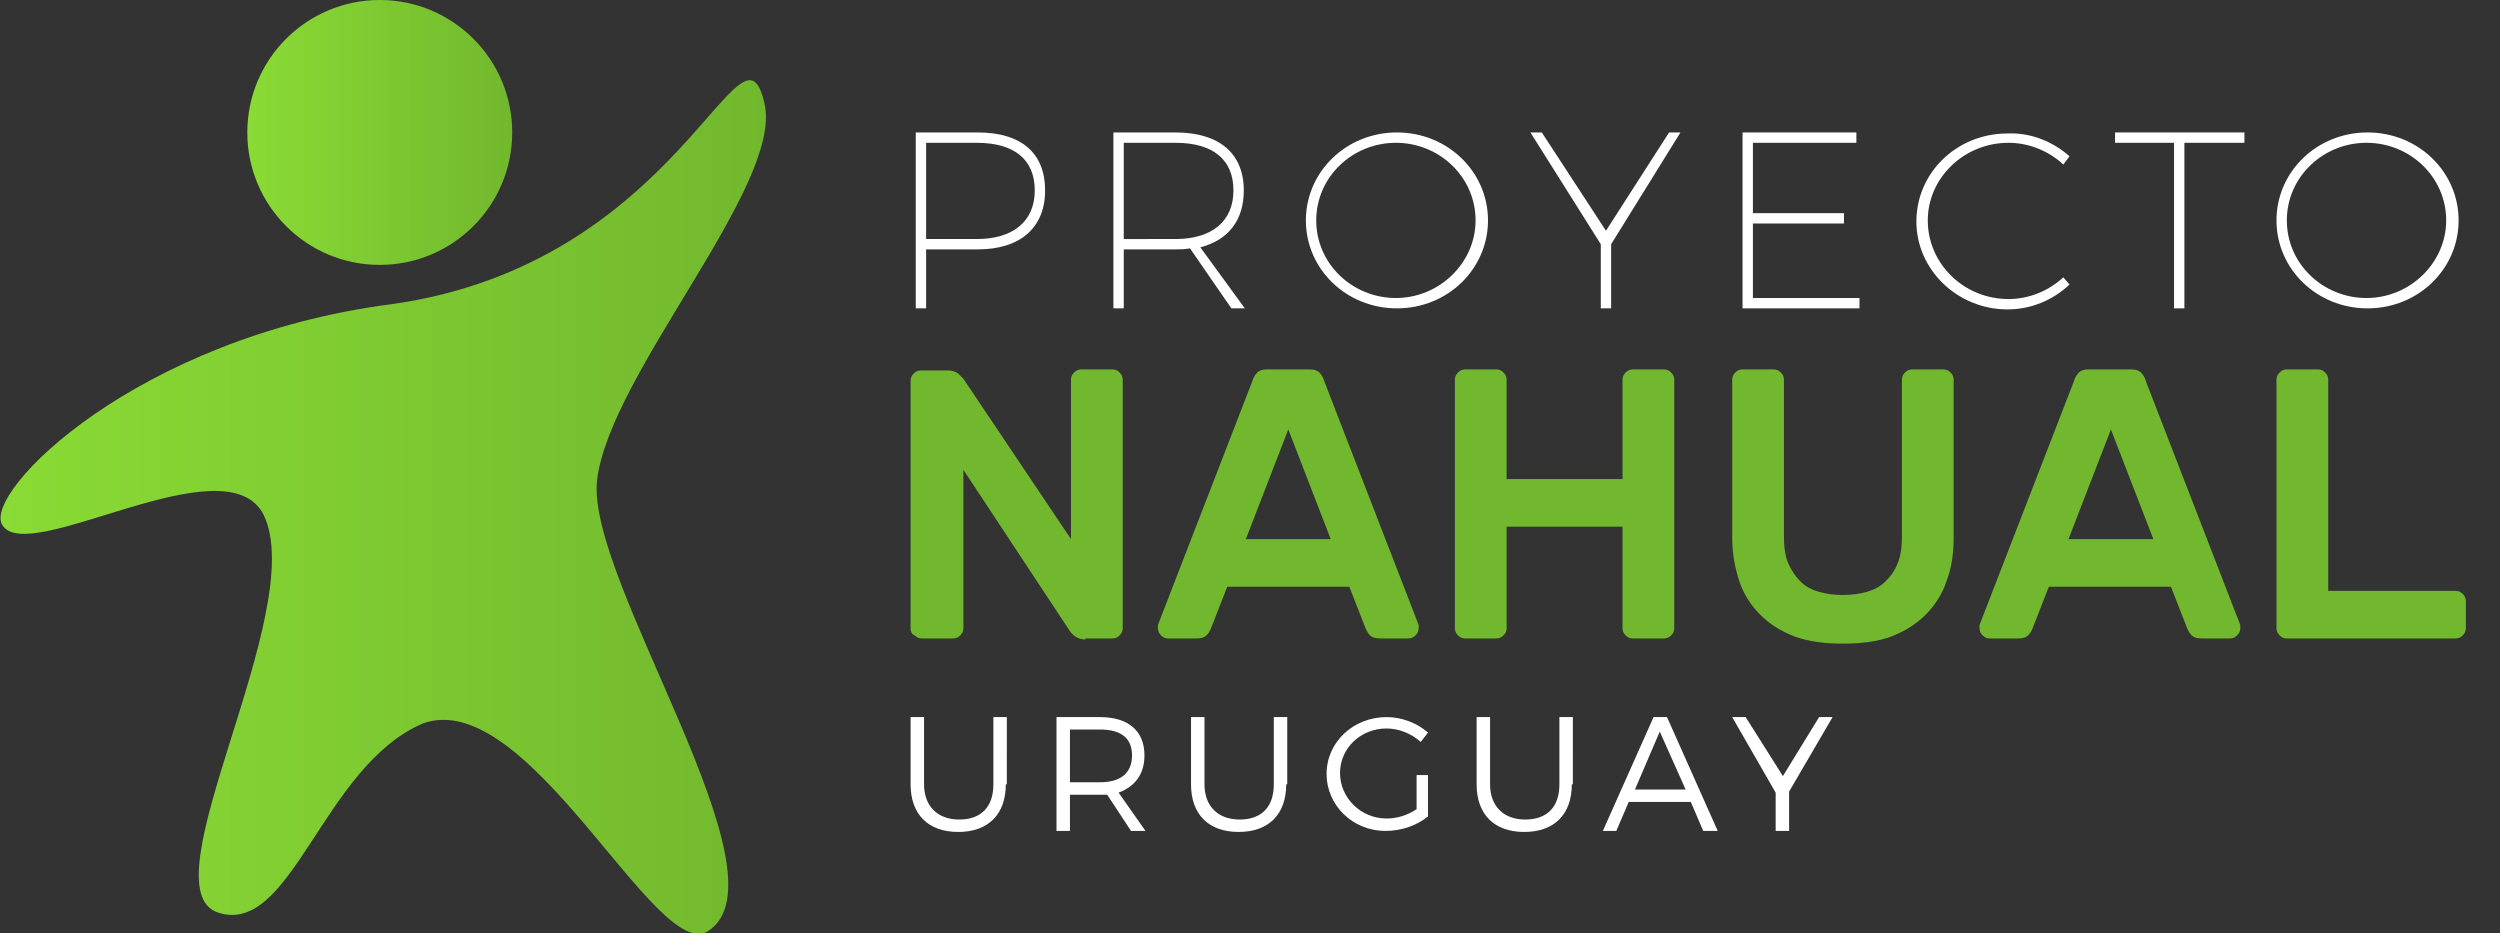 <?xml version="1.0" encoding="utf-8"?>
<!-- Generator: Adobe Illustrator 19.0.0, SVG Export Plug-In . SVG Version: 6.00 Build 0)  -->
<svg version="1.1" id="Layer_1" xmlns="http://www.w3.org/2000/svg" xmlns:xlink="http://www.w3.org/1999/xlink" x="0px" y="0px"
	 width="241.6px" height="90.2px" viewBox="0 0 241.6 90.2" style="enable-background:new 0 0 241.6 90.2;" xml:space="preserve">
<rect x="0" y="0" width="241.6" height="90.2" fill="#333333" stroke="none"/>
<style type="text/css">
	.st0{fill:url(#XMLID_84_);}
	.st1{fill:url(#XMLID_85_);}
	.st2{fill:#72B82E;}
	.st3{fill:#FFFFFF;}
</style>
<g id="XMLID_249_">
	<linearGradient id="XMLID_84_" gradientUnits="userSpaceOnUse" x1="0" y1="48.972" x2="73.975" y2="48.972">
		<stop  offset="0" style="stop-color:#8ADB35"/>
		<stop  offset="1" style="stop-color:#72B82E"/>
	</linearGradient>
	<path id="XMLID_260_" class="st0" d="M0.2,50.7c-1.8-3.2,13-18.1,37.6-21.3C65.9,25.5,71.7,0,73.9,10.1c1.7,7.9-15,26.1-16.2,36.3
		C56.6,56.1,76.6,84.8,68.4,90c-5,3.1-17.3-23.7-27.5-20.1C31.2,74,28.2,90.5,21.1,88.2c-7.2-2.3,8.8-29.1,4.4-38.4
		C21.9,42.5,2.6,54.9,0.2,50.7z"/>
	<linearGradient id="XMLID_85_" gradientUnits="userSpaceOnUse" x1="23.9" y1="12.772" x2="49.445" y2="12.772">
		<stop  offset="0" style="stop-color:#8ADB35"/>
		<stop  offset="1" style="stop-color:#72B82E"/>
	</linearGradient>
	<circle id="XMLID_257_" class="st1" cx="36.7" cy="12.8" r="12.8"/>
	<g id="XMLID_256_">
		<path id="XMLID_29_" class="st2" d="M104.9,61.8c-0.4,0-0.7-0.1-1-0.3s-0.4-0.4-0.5-0.5L93.1,45.4v15.3c0,0.3-0.1,0.5-0.3,0.7
			c-0.2,0.2-0.4,0.3-0.7,0.3h-3c-0.3,0-0.5-0.1-0.7-0.3C88.1,61.3,88,61,88,60.8v-24c0-0.3,0.1-0.5,0.3-0.7c0.2-0.2,0.4-0.3,0.7-0.3
			h2.6c0.4,0,0.7,0.1,1,0.3c0.2,0.2,0.4,0.4,0.5,0.5l10.4,15.5V36.7c0-0.3,0.1-0.5,0.3-0.7c0.2-0.2,0.4-0.3,0.7-0.3h3
			c0.3,0,0.5,0.1,0.7,0.3c0.2,0.2,0.3,0.4,0.3,0.7v24c0,0.3-0.1,0.5-0.3,0.7c-0.2,0.2-0.4,0.3-0.7,0.3H104.9z"/>
		<path id="XMLID_57_" class="st2" d="M126.6,35.7c0.4,0,0.7,0.1,0.9,0.3c0.2,0.2,0.4,0.5,0.5,0.9l9.1,23.5c0,0.1,0,0.2,0,0.3
			c0,0.3-0.1,0.5-0.3,0.7c-0.2,0.2-0.4,0.3-0.7,0.3h-2.7c-0.5,0-0.8-0.1-1-0.3c-0.2-0.2-0.3-0.4-0.4-0.6l-1.6-4.1h-11.8l-1.6,4.1
			c-0.1,0.2-0.2,0.4-0.4,0.6c-0.2,0.2-0.5,0.3-1,0.3h-2.7c-0.3,0-0.5-0.1-0.7-0.3c-0.2-0.2-0.3-0.4-0.3-0.7c0-0.1,0-0.2,0-0.3
			l9.1-23.5c0.1-0.4,0.3-0.7,0.5-0.9c0.2-0.2,0.5-0.3,0.9-0.3H126.6z M128.6,52.1l-4.1-10.6l-4.1,10.6H128.6z"/>
		<path id="XMLID_60_" class="st2" d="M160.8,35.7c0.3,0,0.5,0.1,0.7,0.3c0.2,0.2,0.3,0.4,0.3,0.7v24c0,0.3-0.1,0.5-0.3,0.7
			c-0.2,0.2-0.4,0.3-0.7,0.3h-3c-0.3,0-0.5-0.1-0.7-0.3c-0.2-0.2-0.3-0.4-0.3-0.7v-9.8h-11.2v9.8c0,0.3-0.1,0.5-0.3,0.7
			c-0.2,0.2-0.4,0.3-0.7,0.3h-3c-0.3,0-0.5-0.1-0.7-0.3c-0.2-0.2-0.3-0.4-0.3-0.7v-24c0-0.3,0.1-0.5,0.3-0.7
			c0.2-0.2,0.4-0.3,0.7-0.3h3c0.3,0,0.5,0.1,0.7,0.3c0.2,0.2,0.3,0.4,0.3,0.7v9.6h11.2v-9.6c0-0.3,0.1-0.5,0.3-0.7
			c0.2-0.2,0.4-0.3,0.7-0.3H160.8z"/>
		<path id="XMLID_62_" class="st2" d="M187.8,35.7c0.3,0,0.5,0.1,0.7,0.3c0.2,0.2,0.3,0.4,0.3,0.7V52c0,1.5-0.2,2.9-0.7,4.2
			c-0.4,1.2-1.1,2.3-2,3.2c-0.9,0.9-2,1.6-3.3,2.1c-1.3,0.5-2.9,0.7-4.7,0.7c-1.8,0-3.3-0.2-4.7-0.7c-1.3-0.5-2.4-1.2-3.3-2.1
			c-0.9-0.9-1.6-2-2-3.2c-0.4-1.2-0.7-2.6-0.7-4.2V36.7c0-0.3,0.1-0.5,0.3-0.7c0.2-0.2,0.4-0.3,0.7-0.3h3c0.3,0,0.5,0.1,0.7,0.3
			c0.2,0.2,0.3,0.4,0.3,0.7v15.1c0,1,0.1,1.9,0.4,2.6c0.3,0.7,0.7,1.3,1.2,1.8s1.1,0.8,1.8,1c0.7,0.2,1.5,0.3,2.3,0.3
			c0.8,0,1.6-0.1,2.3-0.3s1.3-0.5,1.8-1c0.5-0.5,0.9-1,1.2-1.8c0.3-0.7,0.4-1.6,0.4-2.6V36.7c0-0.3,0.1-0.5,0.3-0.7
			c0.2-0.2,0.4-0.3,0.7-0.3H187.8z"/>
		<path id="XMLID_64_" class="st2" d="M206,35.7c0.4,0,0.7,0.1,0.9,0.3c0.2,0.2,0.4,0.5,0.5,0.9l9.1,23.5c0,0.1,0,0.2,0,0.3
			c0,0.3-0.1,0.5-0.3,0.7c-0.2,0.2-0.4,0.3-0.7,0.3h-2.7c-0.5,0-0.8-0.1-1-0.3c-0.2-0.2-0.3-0.4-0.4-0.6l-1.6-4.1h-11.8l-1.6,4.1
			c-0.1,0.2-0.2,0.4-0.4,0.6c-0.2,0.2-0.5,0.3-1,0.3h-2.7c-0.3,0-0.5-0.1-0.7-0.3c-0.2-0.2-0.3-0.4-0.3-0.7c0-0.1,0-0.2,0-0.3
			l9.1-23.5c0.1-0.4,0.3-0.7,0.5-0.9c0.2-0.2,0.5-0.3,0.9-0.3H206z M208.1,52.1L204,41.5l-4.1,10.6H208.1z"/>
		<path id="XMLID_67_" class="st2" d="M237.3,57.1c0.3,0,0.5,0.1,0.7,0.3c0.2,0.2,0.3,0.4,0.3,0.7v2.6c0,0.3-0.1,0.5-0.3,0.7
			c-0.2,0.2-0.4,0.3-0.7,0.3H221c-0.3,0-0.5-0.1-0.7-0.3c-0.2-0.2-0.3-0.4-0.3-0.7v-24c0-0.3,0.1-0.5,0.3-0.7
			c0.2-0.2,0.4-0.3,0.7-0.3h3c0.3,0,0.5,0.1,0.7,0.3c0.2,0.2,0.3,0.4,0.3,0.7v20.4H237.3z"/>
	</g>
	<g id="XMLID_253_">
		<g id="XMLID_233_">
			<path id="XMLID_254_" class="st3" d="M94.5,12.8c4.2,0,6.5,2,6.5,5.6c0,3.6-2.4,5.7-6.5,5.7h-5v5.7h-1v-17H94.5z M89.5,23.1h4.9
				c3.5,0,5.6-1.7,5.6-4.7c0-3-2-4.6-5.6-4.6h-4.9V23.1z"/>
			<path id="XMLID_248_" class="st3" d="M115,24c-0.5,0.1-0.9,0.1-1.4,0.1h-5v5.7h-1v-17h6c4.2,0,6.6,2,6.6,5.6
				c0,2.9-1.5,4.8-4.2,5.5l4.3,5.9H119L115,24z M113.6,23.1c3.5,0,5.6-1.7,5.6-4.7c0-3-2-4.6-5.6-4.6h-5v9.3H113.6z"/>
			<path id="XMLID_245_" class="st3" d="M143.8,21.3c0,4.7-3.9,8.5-8.8,8.5s-8.8-3.8-8.8-8.5s3.9-8.5,8.8-8.5S143.8,16.6,143.8,21.3
				z M127.2,21.3c0,4.2,3.5,7.5,7.7,7.5s7.7-3.4,7.7-7.5c0-4.2-3.5-7.5-7.7-7.5S127.2,17.1,127.2,21.3z"/>
			<path id="XMLID_243_" class="st3" d="M155.7,29.8h-1v-6.2l-6.8-10.8h1.1l6.2,9.5l6.1-9.5h1.1l-6.7,10.8V29.8z"/>
			<path id="XMLID_241_" class="st3" d="M169.4,13.8v6.8h8.8v1h-8.8v7.2h10.3v1h-11.3v-17h11v1H169.4z"/>
			<path id="XMLID_239_" class="st3" d="M200,15.1l-0.6,0.8c-1.4-1.3-3.3-2.1-5.3-2.1c-4.3,0-7.8,3.4-7.8,7.5c0,4.2,3.5,7.6,7.8,7.6
				c2,0,3.9-0.8,5.3-2.1l0.6,0.7c-1.6,1.5-3.7,2.4-6,2.4c-4.8,0-8.8-3.8-8.8-8.5s3.9-8.5,8.8-8.5C196.3,12.8,198.4,13.7,200,15.1z"
				/>
			<path id="XMLID_237_" class="st3" d="M211.1,13.8v16h-1v-16h-5.7v-1h12.5v1H211.1z"/>
			<path id="XMLID_234_" class="st3" d="M237.6,21.3c0,4.7-3.9,8.5-8.8,8.5S220,26,220,21.3s3.9-8.5,8.8-8.5S237.6,16.6,237.6,21.3z
				 M221,21.3c0,4.2,3.5,7.5,7.7,7.5s7.7-3.4,7.7-7.5c0-4.2-3.5-7.5-7.7-7.5S221,17.1,221,21.3z"/>
		</g>
	</g>
	<g id="XMLID_250_">
		<g id="XMLID_205_">
			<path id="XMLID_221_" class="st3" d="M97.2,75.8c0,2.9-1.7,4.6-4.6,4.6c-2.9,0-4.6-1.7-4.6-4.6v-6.5h1.3v6.5
				c0,2.1,1.3,3.4,3.4,3.4c2.1,0,3.3-1.2,3.3-3.4v-6.5h1.3V75.8z"/>
			<path id="XMLID_218_" class="st3" d="M107,76.8c-0.2,0-0.5,0-0.7,0h-2.9v3.5h-1.3v-11h4.2c2.7,0,4.3,1.3,4.3,3.7
				c0,1.8-0.9,3-2.5,3.6l2.6,3.7h-1.4L107,76.8z M106.3,75.6c2,0,3.1-0.9,3.1-2.6c0-1.7-1.1-2.5-3.1-2.5h-2.9v5.1H106.3z"/>
			<path id="XMLID_216_" class="st3" d="M124.3,75.8c0,2.9-1.7,4.6-4.6,4.6c-2.9,0-4.6-1.7-4.6-4.6v-6.5h1.3v6.5
				c0,2.1,1.3,3.4,3.4,3.4c2.1,0,3.3-1.2,3.3-3.4v-6.5h1.3V75.8z"/>
			<path id="XMLID_214_" class="st3" d="M138,74.9v4c-1.1,0.9-2.6,1.4-4.1,1.4c-3.2,0-5.7-2.5-5.7-5.5c0-3.1,2.6-5.5,5.8-5.5
				c1.5,0,3,0.6,4,1.5l-0.7,0.9c-0.9-0.8-2.1-1.3-3.3-1.3c-2.5,0-4.5,1.9-4.5,4.3c0,2.4,2,4.4,4.5,4.4c1,0,2-0.3,2.9-0.9v-3.3H138z"
				/>
			<path id="XMLID_212_" class="st3" d="M151.9,75.8c0,2.9-1.7,4.6-4.6,4.6c-2.9,0-4.6-1.7-4.6-4.6v-6.5h1.3v6.5
				c0,2.1,1.3,3.4,3.4,3.4c2.1,0,3.3-1.2,3.3-3.4v-6.5h1.3V75.8z"/>
			<path id="XMLID_208_" class="st3" d="M157.4,77.5l-1.2,2.8h-1.3l4.9-11h1.3l4.9,11h-1.4l-1.2-2.8H157.4z M160.4,70.7l-2.4,5.6
				h4.9L160.4,70.7z"/>
			<path id="XMLID_206_" class="st3" d="M172.8,80.3h-1.2v-3.7l-4.2-7.3h1.3l3.6,5.7l3.5-5.7h1.3l-4.2,7.2V80.3z"/>
		</g>
	</g>
</g>
<g id="XMLID_16_">
</g>
<g id="XMLID_69_">
</g>
<g id="XMLID_70_">
</g>
<g id="XMLID_71_">
</g>
<g id="XMLID_72_">
</g>
<g id="XMLID_73_">
</g>
<g id="XMLID_74_">
</g>
<g id="XMLID_75_">
</g>
<g id="XMLID_76_">
</g>
<g id="XMLID_77_">
</g>
<g id="XMLID_78_">
</g>
<g id="XMLID_79_">
</g>
<g id="XMLID_80_">
</g>
<g id="XMLID_81_">
</g>
<g id="XMLID_82_">
</g>
</svg>
